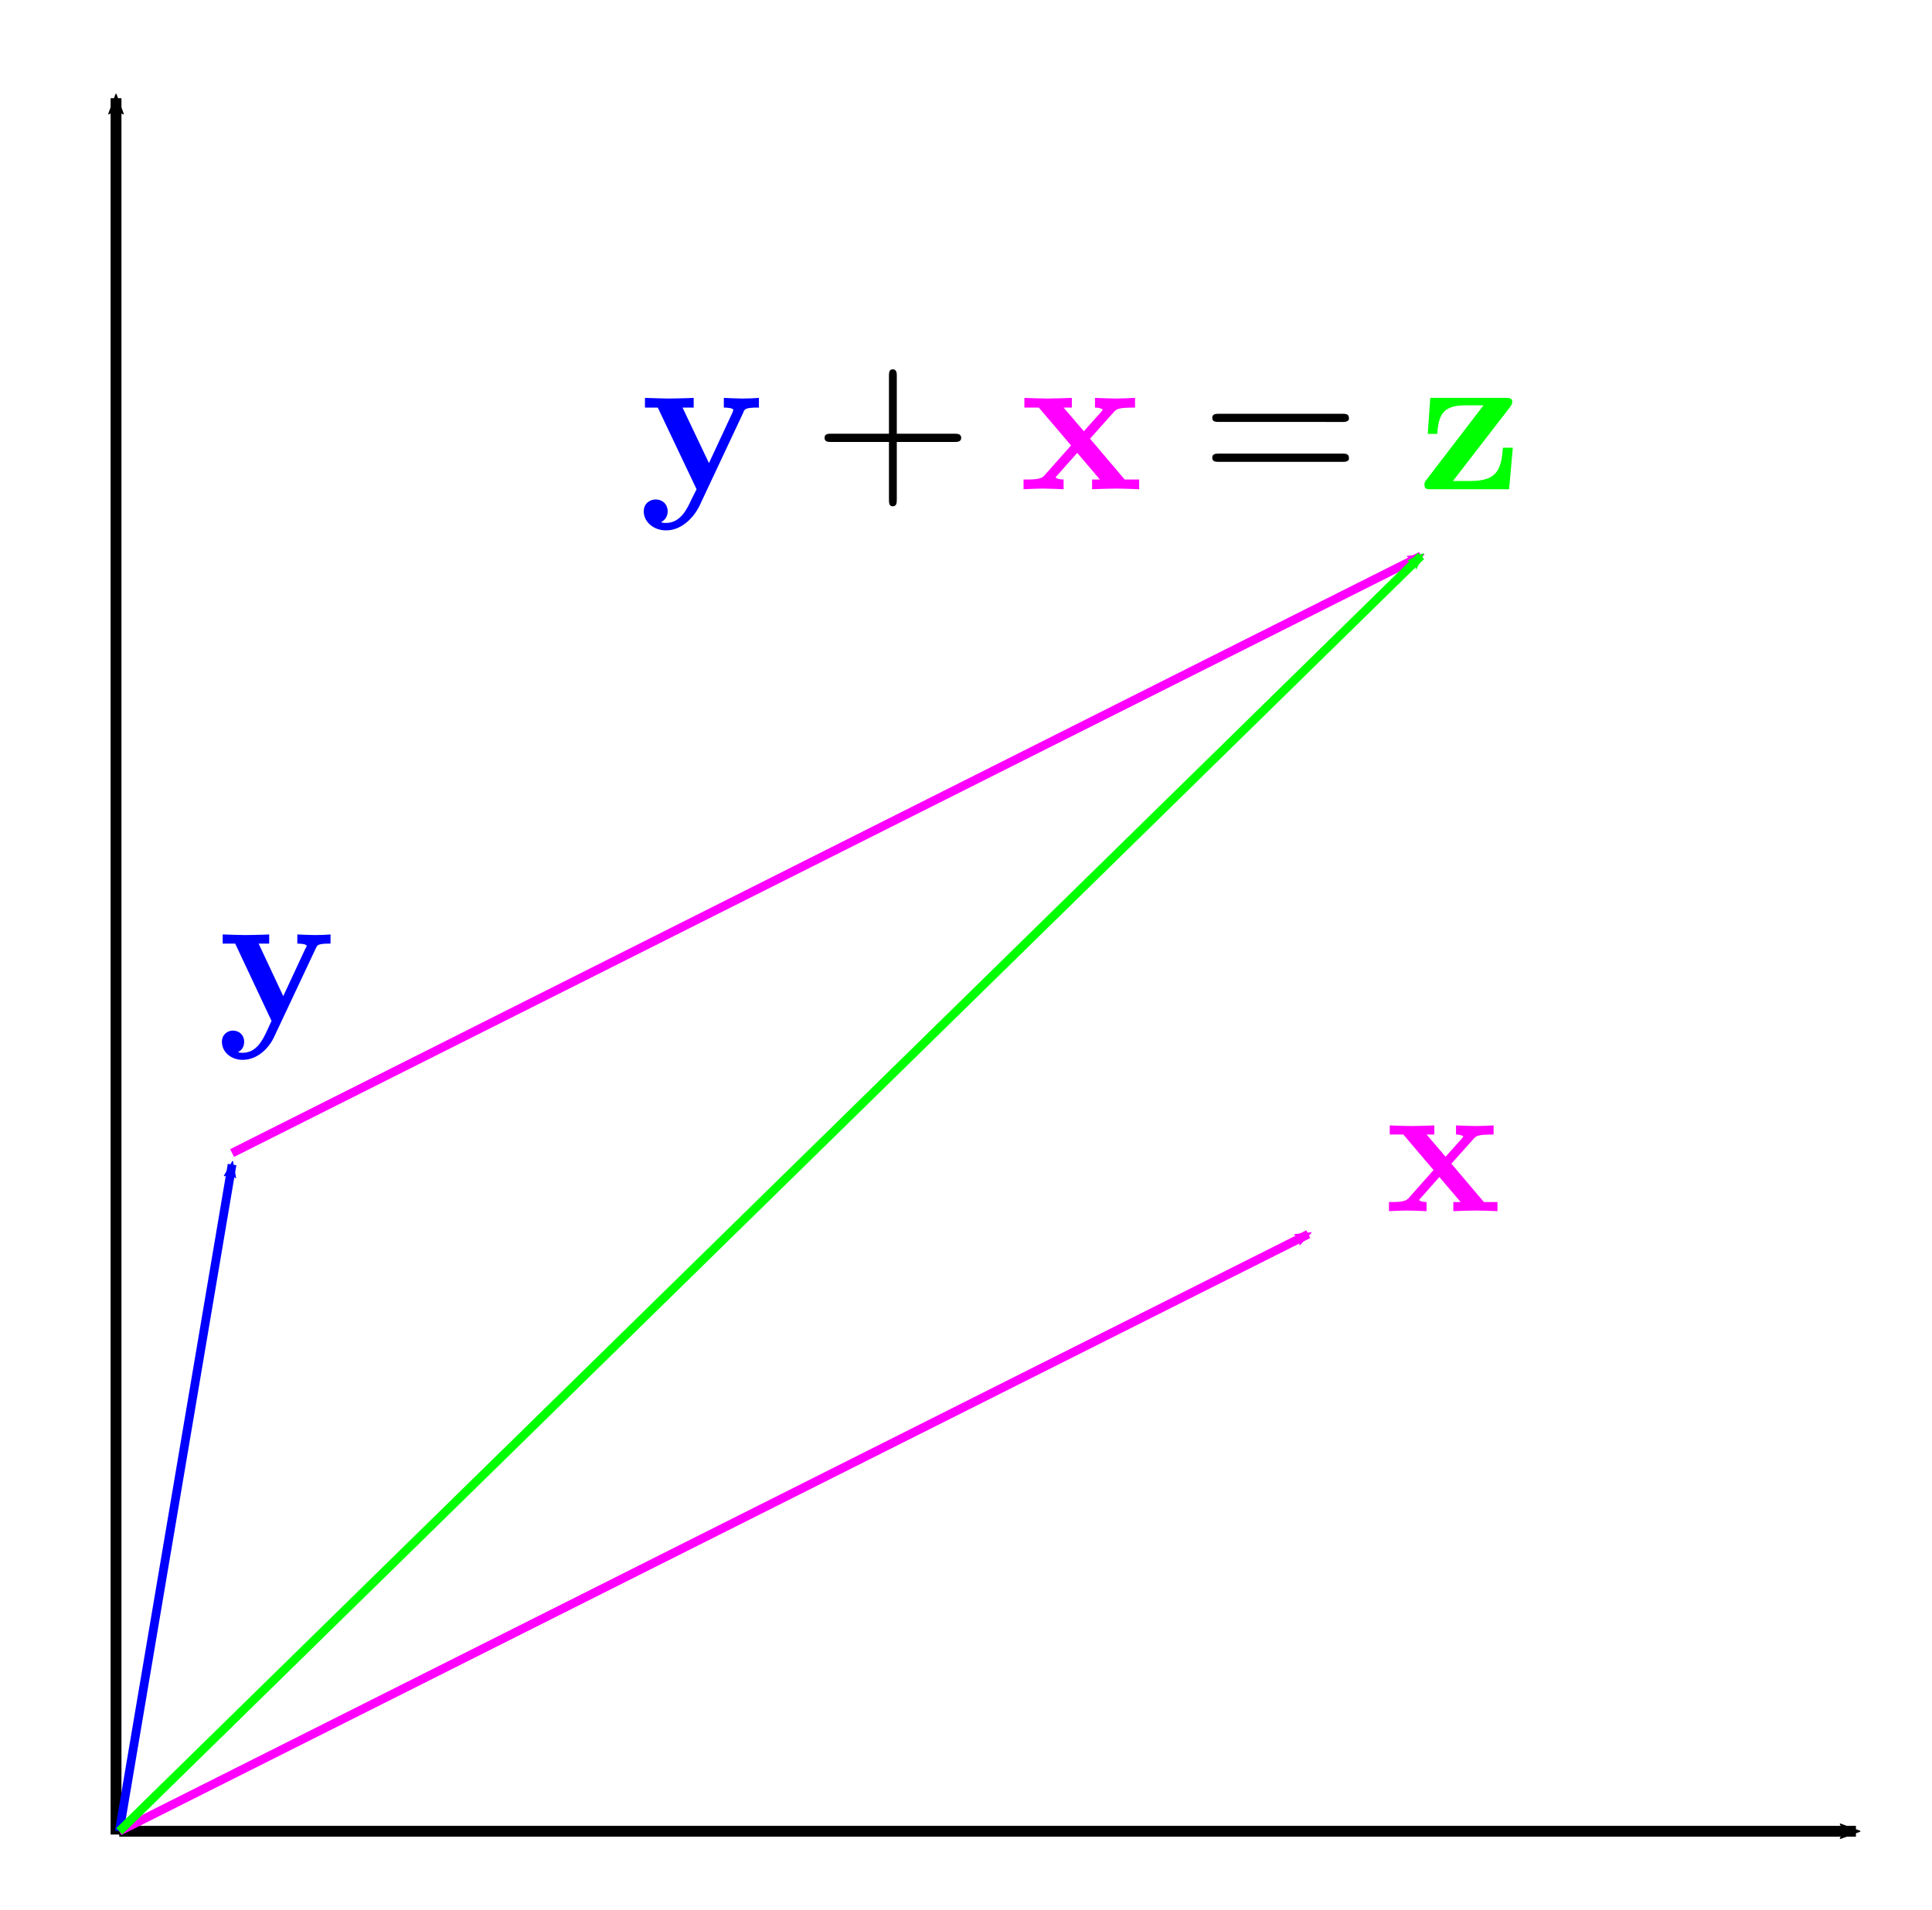 <?xml version="1.0" encoding="UTF-8" standalone="no"?>
<!-- Created with Inkscape (http://www.inkscape.org/) -->

<svg
   xmlns:dc="http://purl.org/dc/elements/1.1/"
   xmlns:cc="http://creativecommons.org/ns#"
   xmlns:rdf="http://www.w3.org/1999/02/22-rdf-syntax-ns#"
   xmlns:svg="http://www.w3.org/2000/svg"
   xmlns="http://www.w3.org/2000/svg"
   xmlns:sodipodi="http://sodipodi.sourceforge.net/DTD/sodipodi-0.dtd"
   xmlns:inkscape="http://www.inkscape.org/namespaces/inkscape"
   width="89mm"
   height="88mm"
   viewBox="0 0 89 88"
   version="1.1"
   id="svg8"
   inkscape:version="0.92.3 (2405546, 2018-03-11)"
   sodipodi:docname="w-geometric-vectors.svg">
  <sodipodi:namedview
     id="base"
     pagecolor="#ffffff"
     bordercolor="#666666"
     borderopacity="1.0"
     inkscape:pageopacity="1"
     inkscape:pageshadow="2"
     inkscape:zoom="0.98994949"
     inkscape:cx="488.08235"
     inkscape:cy="216.57357"
     inkscape:document-units="mm"
     inkscape:current-layer="layer1"
     showgrid="false"
     inkscape:window-width="1600"
     inkscape:window-height="870"
     inkscape:window-x="1600"
     inkscape:window-y="0"
     inkscape:window-maximized="1" />
  <defs
     id="defs2">
    <marker
       inkscape:isstock="true"
       style="overflow:visible"
       id="marker1645"
       refX="0"
       refY="0"
       orient="auto"
       inkscape:stockid="Arrow2Mend">
      <path
         transform="scale(-0.6)"
         d="M 8.719,4.034 -2.207,0.016 8.719,-4.002 c -1.745,2.372 -1.735,5.617 -6e-7,8.035 z"
         style="fill:#00ff00;fill-opacity:1;fill-rule:evenodd;stroke:#00ff00;stroke-width:0.625;stroke-linejoin:round;stroke-opacity:1"
         id="path1643"
         inkscape:connector-curvature="0" />
    </marker>
    <marker
       inkscape:isstock="true"
       style="overflow:visible"
       id="marker1218"
       refX="0"
       refY="0"
       orient="auto"
       inkscape:stockid="Arrow2Mend">
      <path
         transform="scale(-0.6)"
         d="M 8.719,4.034 -2.207,0.016 8.719,-4.002 c -1.745,2.372 -1.735,5.617 -6e-7,8.035 z"
         style="fill:#0000ff;fill-opacity:1;fill-rule:evenodd;stroke:#0000ff;stroke-width:0.625;stroke-linejoin:round;stroke-opacity:1"
         id="path1216"
         inkscape:connector-curvature="0" />
    </marker>
    <marker
       inkscape:isstock="true"
       style="overflow:visible"
       id="marker1184"
       refX="0"
       refY="0"
       orient="auto"
       inkscape:stockid="Arrow2Mend">
      <path
         transform="scale(-0.6)"
         d="M 8.719,4.034 -2.207,0.016 8.719,-4.002 c -1.745,2.372 -1.735,5.617 -6e-7,8.035 z"
         style="fill:#ff00ff;fill-opacity:1;fill-rule:evenodd;stroke:#ff00ff;stroke-width:0.625;stroke-linejoin:round;stroke-opacity:1"
         id="path1182"
         inkscape:connector-curvature="0" />
    </marker>
    <marker
       inkscape:isstock="true"
       style="overflow:visible"
       id="marker1116"
       refX="0"
       refY="0"
       orient="auto"
       inkscape:stockid="Arrow2Mend">
      <path
         transform="scale(-0.6)"
         d="M 8.719,4.034 -2.207,0.016 8.719,-4.002 c -1.745,2.372 -1.735,5.617 -6e-7,8.035 z"
         style="fill:#000000;fill-opacity:1;fill-rule:evenodd;stroke:#000000;stroke-width:0.625;stroke-linejoin:round;stroke-opacity:1"
         id="path1114"
         inkscape:connector-curvature="0" />
    </marker>
    <marker
       inkscape:isstock="true"
       style="overflow:visible"
       id="Arrow2Mend"
       refX="0"
       refY="0"
       orient="auto"
       inkscape:stockid="Arrow2Mend">
      <path
         transform="scale(-0.6)"
         d="M 8.719,4.034 -2.207,0.016 8.719,-4.002 c -1.745,2.372 -1.735,5.617 -6e-7,8.035 z"
         style="fill:#000000;fill-opacity:1;fill-rule:evenodd;stroke:#000000;stroke-width:0.625;stroke-linejoin:round;stroke-opacity:1"
         id="path859"
         inkscape:connector-curvature="0" />
    </marker>
    <marker
       inkscape:isstock="true"
       style="overflow:visible"
       id="marker1184-6"
       refX="0"
       refY="0"
       orient="auto"
       inkscape:stockid="Arrow2Mend">
      <path
         transform="scale(-0.6)"
         d="M 8.719,4.034 -2.207,0.016 8.719,-4.002 c -1.745,2.372 -1.735,5.617 -6e-7,8.035 z"
         style="fill:#ff00ff;fill-opacity:1;fill-rule:evenodd;stroke:#ff00ff;stroke-width:0.625;stroke-linejoin:round;stroke-opacity:1"
         id="path1182-7"
         inkscape:connector-curvature="0" />
    </marker>
  </defs>
  <g
     id="layer1"
     inkscape:groupmode="layer"
     inkscape:label="Layer 1"
     transform="translate(0,-209)">
    <g
       id="g2356"
       transform="translate(-21.649,188.158)">
      <path
         style="fill:none;stroke:#000000;stroke-width:0.5;stroke-linecap:butt;stroke-linejoin:miter;stroke-miterlimit:4;stroke-dasharray:none;stroke-opacity:1;marker-end:url(#Arrow2Mend)"
         d="M 26.994,105.368 V 25.368"
         id="path10"
         inkscape:connector-curvature="0" />
      <path
         style="fill:none;stroke:#000000;stroke-width:0.5;stroke-linecap:butt;stroke-linejoin:miter;stroke-miterlimit:4;stroke-dasharray:none;stroke-opacity:1;marker-end:url(#marker1116)"
         d="M 27.144,105.218 H 107.144"
         id="path10-3"
         inkscape:connector-curvature="0" />
      <path
         style="fill:#ff00ff;stroke:#ff00ff;stroke-width:0.4;stroke-linecap:butt;stroke-linejoin:miter;stroke-miterlimit:4;stroke-dasharray:none;stroke-opacity:1;marker-end:url(#marker1184)"
         d="M 27.144,105.218 81.918,77.705"
         id="path1178"
         inkscape:connector-curvature="0" />
      <path
         style="fill:#0000ff;stroke:#0000ff;stroke-width:0.4;stroke-linecap:butt;stroke-linejoin:miter;stroke-miterlimit:4;stroke-dasharray:none;stroke-opacity:1;marker-end:url(#marker1218)"
         d="M 27.144,105.218 32.34,74.498"
         id="path1180"
         inkscape:connector-curvature="0" />
      <path
         style="fill:#ff00ff;stroke:#ff00ff;stroke-width:0.4;stroke-linecap:butt;stroke-linejoin:miter;stroke-miterlimit:4;stroke-dasharray:none;stroke-opacity:1;marker-end:url(#marker1184-6)"
         d="M 32.34,73.969 87.113,46.457"
         id="path1178-5"
         inkscape:connector-curvature="0" />
      <path
         style="fill:#00ff00;stroke:#00ff00;stroke-width:0.4;stroke-linecap:butt;stroke-linejoin:miter;stroke-miterlimit:4;stroke-dasharray:none;stroke-opacity:1;marker-end:url(#marker1645)"
         d="M 27.144,105.218 87.113,46.457"
         id="path1623"
         inkscape:connector-curvature="0"
         sodipodi:nodetypes="cc" />
      <g
         transform="matrix(0.595,0,0,0.595,-101.987,5.949)"
         id="g1833"
         style="fill:#ff00ff">
        <g
           style="font-style:normal;font-variant:normal;font-weight:normal;font-stretch:normal;letter-spacing:normal;word-spacing:normal;text-anchor:start;fill:#ff00ff;fill-opacity:1;fill-rule:evenodd;stroke:#000000;stroke-linecap:butt;stroke-linejoin:miter;stroke-miterlimit:10.433;stroke-dasharray:none;stroke-dashoffset:0;stroke-opacity:1"
           id="content"
           transform="matrix(0.3,0,0,-0.3,-52.5,222.75)"
           xml:space="preserve"
           stroke-miterlimit="10.433"
           font-style="normal"
           font-variant="normal"
           font-weight="normal"
           font-stretch="normal"
           font-size-adjust="none"
           letter-spacing="normal"
           word-spacing="normal"><path
             style="fill:#ff00ff;stroke-width:0"
             inkscape:connector-curvature="0"
             d="m 1242.2,358.69 5.8,6.49 c 0.7,0.7 1,1.04 5.1,1.04 v 2.35 c -1.7,-0.11 -4.3,-0.16 -4.6,-0.16 -1.2,0 -3.7,0.11 -5.1,0.16 v -2.35 c 0.7,0 1.3,-0.11 1.9,-0.45 -0.2,-0.3 -0.2,-0.39 -0.4,-0.59 l -4.2,-4.69 -4.9,5.73 h 2 v 2.35 c -1.3,-0.05 -4.4,-0.16 -6,-0.16 -1.6,0 -3.9,0.11 -5.5,0.16 v -2.35 h 3.5 l 7.8,-9.17 -6.5,-7.33 c -0.9,-0.93 -2.7,-0.93 -5,-0.93 v -2.35 c 1.7,0.1 4.3,0.16 4.5,0.16 1.3,0 4.2,-0.11 5.2,-0.16 v 2.35 c -0.9,0 -1.9,0.25 -1.9,0.54 0,0.05 0,0.1 0.4,0.5 l 4.8,5.42 5.5,-6.46 h -1.9 v -2.35 c 1.2,0.05 4.3,0.16 5.9,0.16 1.6,0 3.9,-0.11 5.5,-0.16 v 2.35 h -3.5 z"
             id="path1830" /></g>      </g>
      <g
         id="g1889"
         transform="matrix(0.6,0,0,0.6,-157.253,-3.411)"
         style="fill:#0000ff">
        <g
           word-spacing="normal"
           letter-spacing="normal"
           font-size-adjust="none"
           font-stretch="normal"
           font-weight="normal"
           font-variant="normal"
           font-style="normal"
           stroke-miterlimit="10.433"
           xml:space="preserve"
           transform="matrix(0.3,0,0,-0.3,-52.5,222.75)"
           id="g1887"
           style="font-style:normal;font-variant:normal;font-weight:normal;font-stretch:normal;letter-spacing:normal;word-spacing:normal;text-anchor:start;fill:#0000ff;fill-opacity:1;fill-rule:evenodd;stroke:#000000;stroke-linecap:butt;stroke-linejoin:miter;stroke-miterlimit:10.433;stroke-dasharray:none;stroke-dashoffset:0;stroke-opacity:1"><path
             id="path1885"
             d="m 1249.8,365.18 0.1,0.12 v 0.12 l 0.1,0.06 v 0.05 0.06 l 0.1,0.05 v 0.04 l 0.1,0.05 v 0.04 l 0.1,0.05 v 0.04 l 0.1,0.03 0.1,0.04 0.1,0.03 0.1,0.03 0.1,0.03 0.1,0.03 0.1,0.03 0.1,0.02 0.1,0.01 0.1,0.01 0.1,0.01 v 0.01 l 0.1,0.01 0.1,0.01 0.1,0.01 h 0.1 l 0.1,0.01 0.1,0.01 h 0.1 l 0.1,0.01 h 0.1 l 0.1,0.01 h 0.1 0.2 l 0.1,0.01 h 0.1 0.2 0.1 0.1 0.2 v 2.35 c -1.2,-0.11 -2.7,-0.16 -3.9,-0.16 -1.3,0 -3.5,0.11 -4.6,0.16 v -2.35 c 0.1,0 2.4,0 2.4,-0.59 0,-0.06 -0.2,-0.55 -0.3,-0.61 l -5.7,-12.25 -6.3,13.45 h 2.7 v 2.35 c -1.7,-0.11 -6.2,-0.16 -6.2,-0.16 -1.4,0 -3.7,0.11 -5.7,0.16 v -2.35 h 3.2 l 9.3,-19.78 -1.1,-2.39 c -1.1,-2.39 -2.7,-5.78 -6.3,-5.78 -0.7,0 -0.8,0.05 -1.2,0.2 0.5,0.21 1.6,0.89 1.6,2.64 0,1.64 -1.2,2.85 -2.9,2.85 -1.3,0 -2.8,-0.96 -2.8,-2.89 0,-2.55 2.3,-4.6 5.3,-4.6 3.9,0 6.8,3.1 8.1,5.94 z"
             inkscape:connector-curvature="0"
             style="fill:#0000ff;stroke-width:0" /></g>      </g>
      <g
         transform="matrix(0.634,0,0,0.634,-131.138,-31.947)"
         id="g2178">
        <g
           style="font-style:normal;font-variant:normal;font-weight:normal;font-stretch:normal;letter-spacing:normal;word-spacing:normal;text-anchor:start;fill:none;fill-opacity:1;fill-rule:evenodd;stroke:#000000;stroke-linecap:butt;stroke-linejoin:miter;stroke-miterlimit:10.433;stroke-dasharray:none;stroke-dashoffset:0;stroke-opacity:1"
           id="g2176"
           transform="matrix(0.3,0,0,-0.3,-52.5,222.75)"
           xml:space="preserve"
           stroke-miterlimit="10.433"
           font-style="normal"
           font-variant="normal"
           font-weight="normal"
           font-stretch="normal"
           font-size-adjust="none"
           letter-spacing="normal"
           word-spacing="normal"><path
             style="fill:#0000ff;stroke-width:0"
             inkscape:connector-curvature="0"
             d="m 1158.4,365.18 v 0.12 l 0.1,0.12 v 0.06 l 0.1,0.05 v 0.06 0.05 l 0.1,0.04 v 0.05 l 0.1,0.04 v 0.05 l 0.1,0.04 0.1,0.03 0.1,0.04 v 0.03 l 0.1,0.03 0.1,0.03 0.2,0.03 0.1,0.03 0.1,0.02 0.1,0.01 0.1,0.01 v 0.01 l 0.1,0.01 0.1,0.01 0.1,0.01 0.1,0.01 h 0.1 l 0.1,0.01 0.1,0.01 h 0.1 l 0.1,0.01 h 0.1 l 0.1,0.01 h 0.1 0.1 l 0.2,0.01 h 0.1 0.1 0.2 0.1 0.2 v 2.35 c -1.2,-0.11 -2.7,-0.16 -4,-0.16 -1.2,0 -3.5,0.11 -4.5,0.16 v -2.35 c 0.1,0 2.3,0 2.3,-0.59 0,-0.06 -0.2,-0.55 -0.2,-0.61 l -5.7,-12.25 -6.4,13.45 h 2.7 v 2.35 c -1.6,-0.11 -6.1,-0.16 -6.2,-0.16 -1.4,0 -3.6,0.11 -5.6,0.16 v -2.35 h 3.1 l 9.4,-19.78 -1.2,-2.39 c -1.1,-2.39 -2.7,-5.78 -6.2,-5.78 -0.7,0 -0.8,0.05 -1.2,0.2 0.4,0.21 1.6,0.89 1.6,2.64 0,1.64 -1.2,2.85 -2.9,2.85 -1.4,0 -2.9,-0.96 -2.9,-2.89 0,-2.55 2.4,-4.6 5.4,-4.6 3.8,0 6.7,3.1 8.1,5.94 z"
             id="path2164" /><path
             style="fill:#000000;stroke-width:0"
             inkscape:connector-curvature="0"
             d="m 1195.5,357.89 h 13.9 c 0.7,0 1.7,0 1.7,1 0,1 -1,1 -1.7,1 h -13.9 v 13.96 c 0,0.69 0,1.64 -1,1.64 -0.9,0 -0.9,-0.95 -0.9,-1.64 v -13.96 h -14 c -0.7,0 -1.6,0 -1.6,-1 0,-1 0.9,-1 1.6,-1 h 14 v -13.93 c 0,-0.71 0,-1.66 0.9,-1.66 1,0 1,0.95 1,1.66 z"
             id="path2166" /><path
             style="fill:#ff00ff;stroke-width:0"
             inkscape:connector-curvature="0"
             d="m 1242.3,358.69 5.8,6.49 c 0.7,0.7 1,1.04 5.1,1.04 v 2.35 c -1.7,-0.11 -4.3,-0.16 -4.6,-0.16 -1.2,0 -3.7,0.11 -5.1,0.16 v -2.35 c 0.7,0 1.3,-0.11 1.9,-0.45 -0.2,-0.3 -0.2,-0.39 -0.4,-0.59 l -4.2,-4.69 -4.9,5.73 h 2 v 2.35 c -1.3,-0.05 -4.4,-0.16 -6,-0.16 -1.6,0 -3.8,0.11 -5.5,0.16 v -2.35 h 3.5 l 7.8,-9.17 -6.5,-7.33 c -0.8,-0.93 -2.6,-0.93 -5,-0.93 v -2.35 c 1.7,0.1 4.3,0.16 4.6,0.16 1.2,0 4.1,-0.11 5.1,-0.16 v 2.35 c -0.9,0 -1.9,0.25 -1.9,0.54 0,0.05 0,0.1 0.4,0.5 l 4.8,5.42 5.5,-6.46 h -1.9 v -2.35 c 1.3,0.05 4.3,0.16 6,0.16 1.5,0 3.8,-0.11 5.4,-0.16 v 2.35 h -3.5 z"
             id="path2168" /><path
             style="fill:#000000;stroke-width:0"
             inkscape:connector-curvature="0"
             d="m 1303.3,362.74 h 0.2 0.1 0.2 v 0.01 h 0.1 l 0.1,0.01 0.1,0.01 v 0.01 l 0.1,0.01 0.1,0.01 v 0.02 l 0.1,0.02 0.1,0.02 v 0.03 l 0.1,0.02 v 0.03 l 0.1,0.04 v 0.04 l 0.1,0.04 v 0.04 l 0.1,0.05 v 0.03 0.03 0.03 0.03 l 0.1,0.03 v 0.03 0.03 0.04 0.03 0.04 0.04 0.04 0.04 0.04 0.05 0.04 c 0,1 -0.9,1 -1.6,1 h -29.8 c -0.8,0 -1.7,0 -1.7,-1 0,-0.98 0.9,-0.98 1.7,-0.98 z"
             id="path2170" /><path
             style="fill:#000000;stroke-width:0"
             inkscape:connector-curvature="0"
             d="m 1303.4,353.07 h 0.1 v 0 h 0.2 0.1 l 0.1,0.01 v 0 l 0.1,0.01 0.1,0.01 v 0.01 l 0.1,0.01 0.1,0.01 v 0.02 l 0.1,0.02 0.1,0.02 v 0.03 l 0.1,0.02 v 0.04 l 0.1,0.03 v 0.04 l 0.1,0.04 v 0.05 l 0.1,0.02 v 0.03 0.02 0.03 0.03 0.03 l 0.1,0.03 v 0.04 0.03 0.04 0.03 0.04 0.04 0.04 0.04 0.05 0.04 0.05 c 0,1 -0.9,1 -1.7,1 h -29.7 c -0.8,0 -1.7,0 -1.7,-1 0,-1 0.9,-1 1.7,-1 z"
             id="path2172" /><path
             style="fill:#00ff00;stroke-width:0"
             inkscape:connector-curvature="0"
             d="m 1344.1,366.43 v 0.05 0.04 l 0.1,0.05 v 0.04 0.04 0.04 l 0.1,0.04 v 0.03 0.04 0.03 l 0.1,0.03 v 0.03 0.03 0.03 0.03 0.03 l 0.1,0.03 v 0.02 0.03 0.03 0.03 0.03 0.02 0.03 0.04 0.03 0.03 0.04 0.03 0.04 0.04 l 0.1,0.04 c 0,1.05 -0.8,1.05 -1.7,1.05 h -18.2 l -0.6,-8.72 h 2.3 c 0.3,5.12 1.8,6.92 7,6.92 h 4.2 l -13.9,-18.14 c -0.4,-0.55 -0.4,-0.64 -0.4,-1.09 0,-1.1 0.6,-1.1 1.6,-1.1 h 18.9 l 0.9,10.06 h -2.4 c -0.4,-5.03 -1.2,-8.06 -7.8,-8.06 h -4.3 z"
             id="path2174" /></g>      </g>
    </g>
  </g>
</svg>
